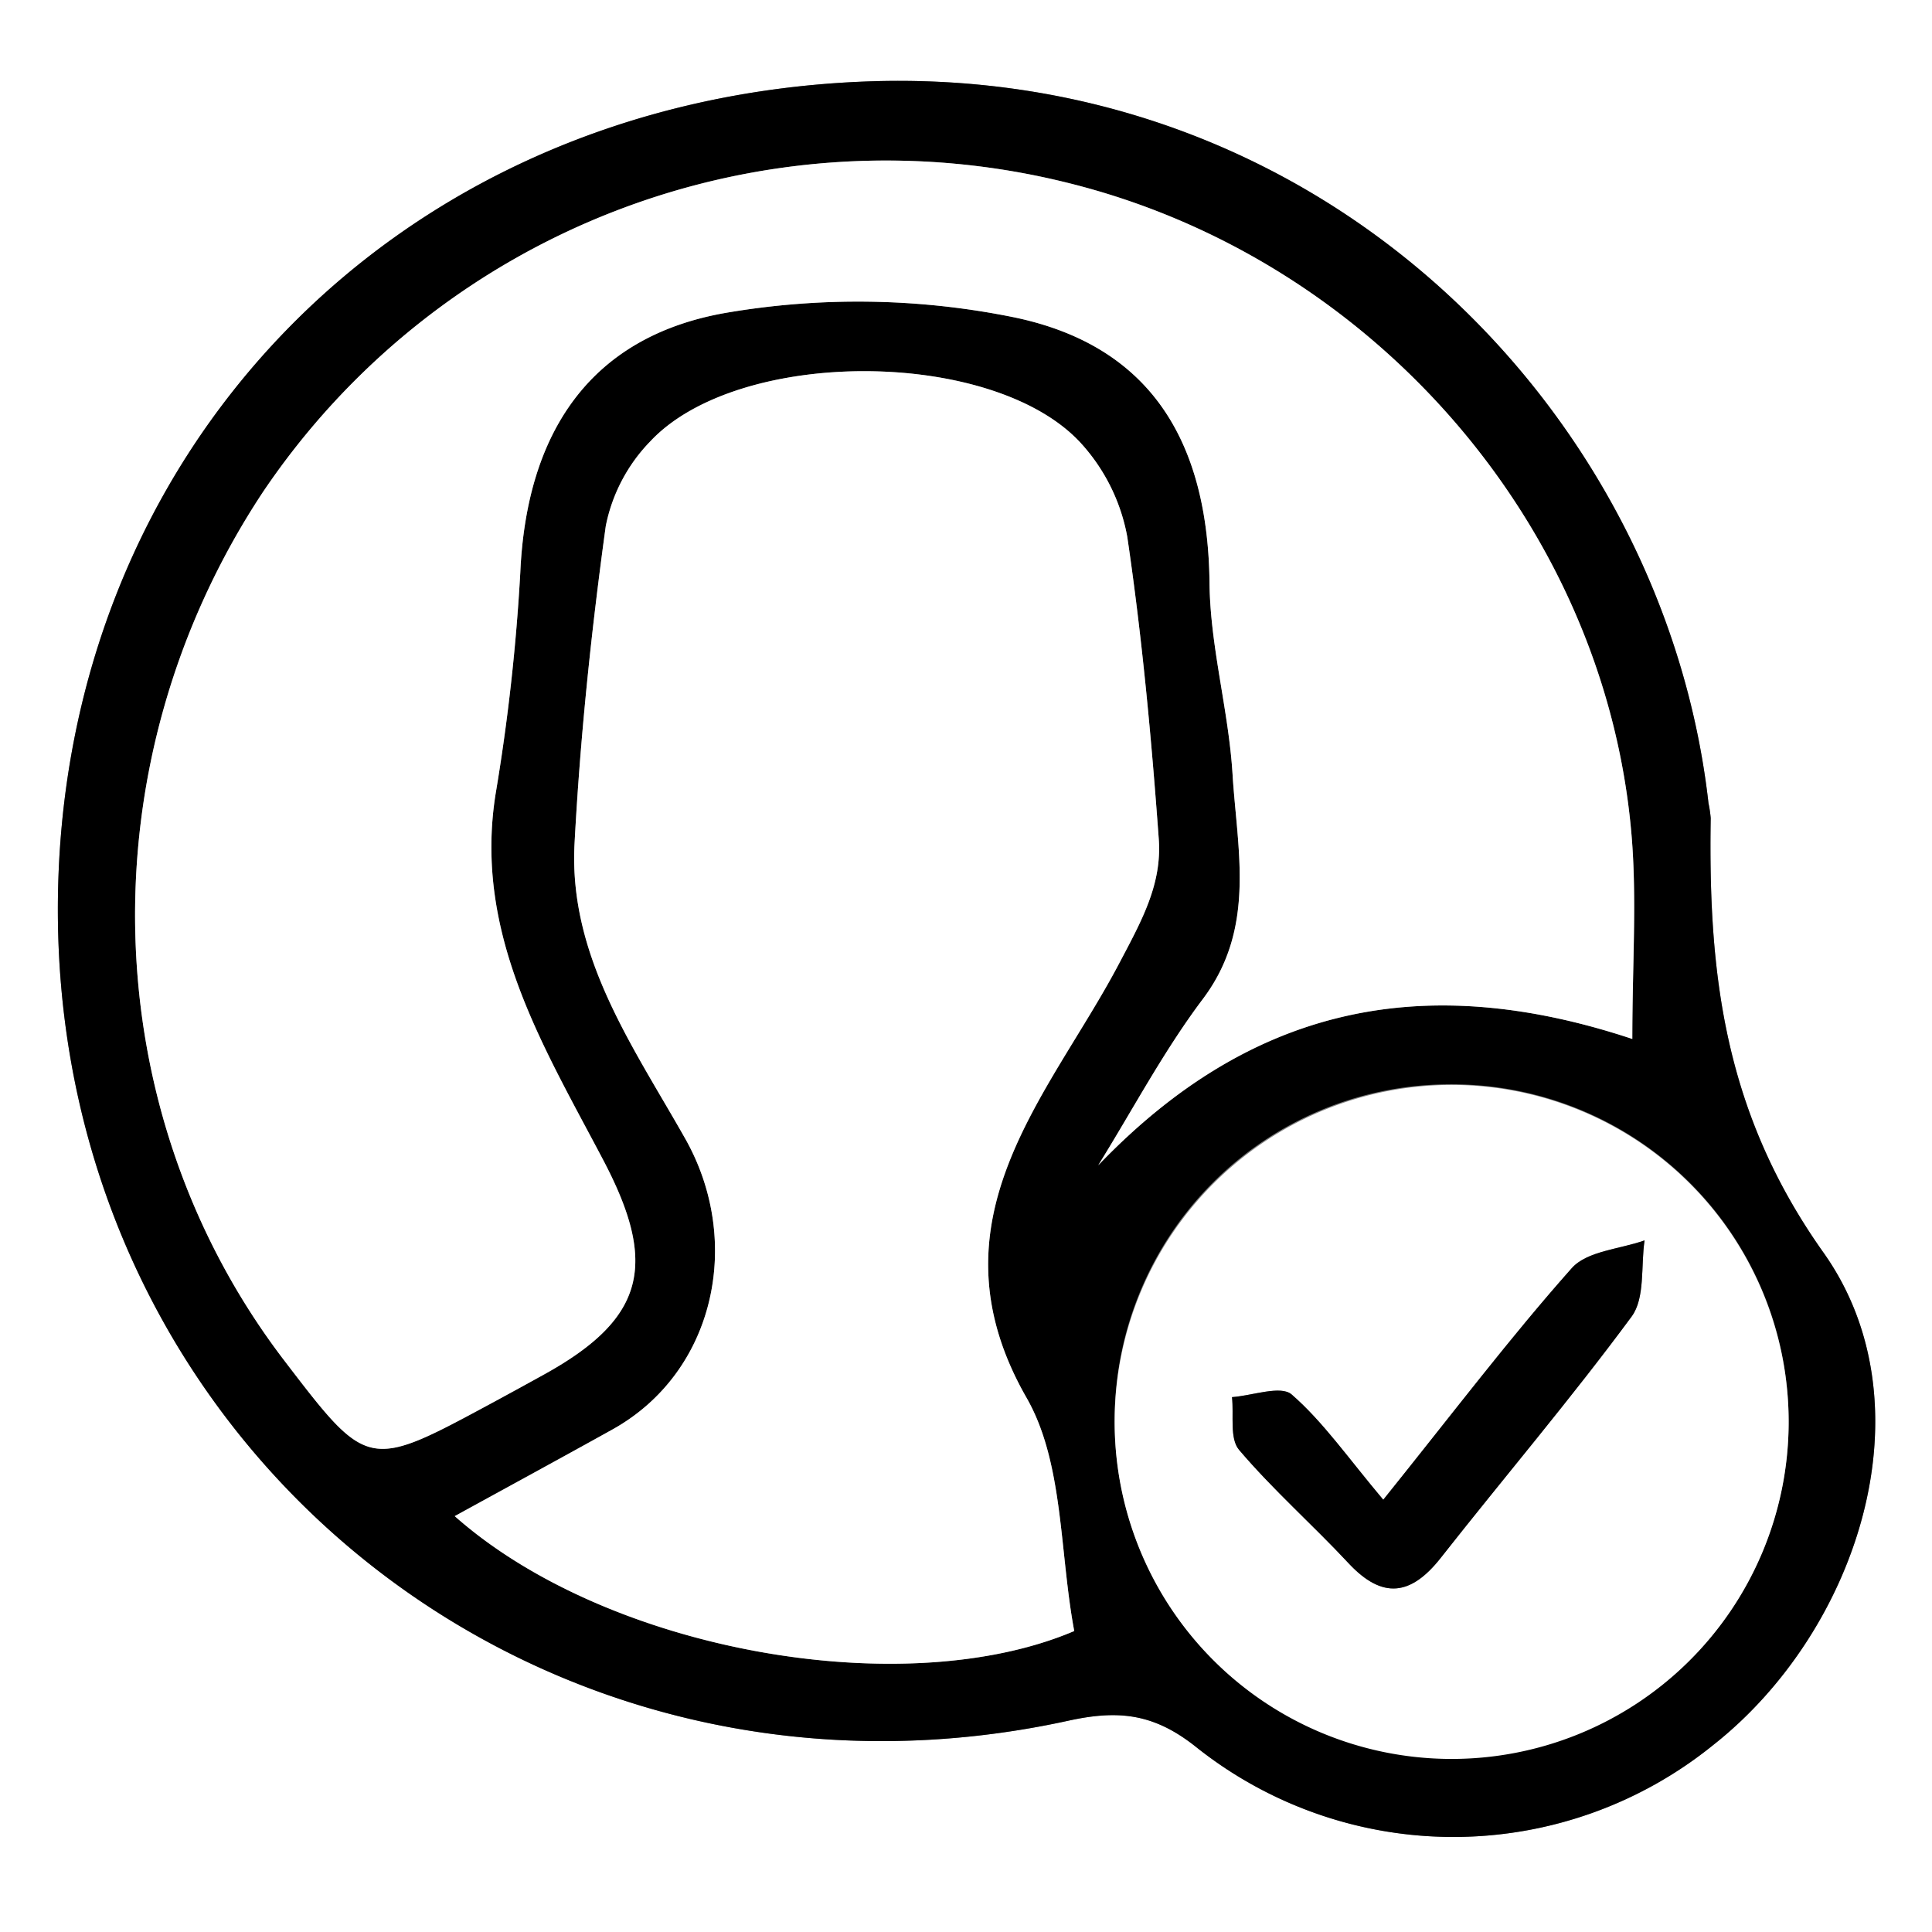 <svg id="Layer_1" data-name="Layer 1" xmlns="http://www.w3.org/2000/svg" viewBox="0 0 128 128">
  <rect x="0" y="0" width="128" height="128" fill="#808080" stroke="none"/>
  <g>
    <path d="M80,280V152H208V280Zm3.833-67.729c0,35.676,31.952,61.378,66.955,53.729,3.321-.726,5.686-.49,8.52,1.795a27.363,27.363,0,0,0,34.192-.179c9.647-7.604,14.47-22.542,7.308-32.632-6.609-9.311-7.629-18.516-7.469-28.784a7.971,7.971,0,0,0-.147-.986c-2.913-25.775-25.458-49.072-56.032-47.807C105.982,158.696,83.832,182.203,83.833,212.271Z" transform="translate(-80 -152)" style="fill: #fff"/>
    <path d="M83.833,212.271c-0-30.068,22.149-53.574,53.327-54.864,30.574-1.265,53.119,22.033,56.032,47.807a7.971,7.971,0,0,1,.147.986c-.161,10.268.859,19.473,7.469,28.784,7.162,10.09,2.339,25.028-7.308,32.632a27.363,27.363,0,0,1-34.192.179c-2.834-2.285-5.199-2.521-8.52-1.795C115.785,273.649,83.833,247.947,83.833,212.271Zm104.312,8.562c0-4.961.309-9.274-.053-13.529-1.742-20.487-17.155-38.199-37.36-43.193A49.774,49.774,0,0,0,97.397,184.635c-11.775,17.837-11.191,40.993,1.451,57.519,5.529,7.227,5.529,7.228,13.726,2.806q1.756-.947,3.501-1.916c6.716-3.717,7.495-7.332,3.899-14.174-3.969-7.553-8.599-14.988-7.144-24.238A133.252,133.252,0,0,0,114.472,189.925c.412-9.214,4.585-15.614,13.59-17.194a51.845,51.845,0,0,1,19.159.299c9.051,1.896,12.816,8.271,12.914,17.609.044,4.219,1.264,8.414,1.525,12.646.31,5.041,1.575,10.196-1.964,14.898-2.602,3.456-4.645,7.333-6.937,11.022C162.641,218.908,173.97,216.127,188.145,220.833Zm-36.974,39.226c-.987-5.275-.696-11.15-3.157-15.447-6.739-11.763,1.517-20.025,6.108-28.735,1.515-2.873,2.869-5.279,2.649-8.297-.487-6.688-1.107-13.381-2.086-20.01a12.545,12.545,0,0,0-3.003-6.131c-5.703-6.38-22.73-6.477-28.603-.192A11.153,11.153,0,0,0,120.133,186.86c-.96,6.978-1.695,14.007-2.068,21.04-.396,7.468,3.906,13.466,7.338,19.546,3.843,6.807,1.972,15.481-4.832,19.264-3.436,1.91-6.89,3.787-10.444,5.738C120.271,261.435,139.928,264.852,151.171,260.059Zm2.678-14.006a22.327,22.327,0,1,0,22.179-22.216A22.237,22.237,0,0,0,153.849,246.053Z" transform="translate(-80 -152)"/>
    <path d="M188.145,220.833c-14.175-4.706-25.504-1.925-35.387,8.373,2.292-3.689,4.335-7.566,6.937-11.022,3.539-4.702,2.275-9.857,1.964-14.898-.261-4.232-1.48-8.427-1.525-12.646-.098-9.338-3.863-15.713-12.914-17.609a51.845,51.845,0,0,0-19.159-.299c-9.005,1.58-13.178,7.979-13.59,17.194a133.252,133.252,0,0,1-1.642,14.708c-1.455,9.25,3.175,16.685,7.144,24.238,3.595,6.842,2.817,10.457-3.899,14.174q-1.746.966-3.501,1.916c-8.196,4.422-8.197,4.421-13.726-2.806-12.642-16.526-13.226-39.682-1.451-57.519a49.774,49.774,0,0,1,53.336-20.524c20.205,4.993,35.617,22.705,37.36,43.193C188.454,211.559,188.145,215.871,188.145,220.833Z" transform="translate(-80 -152)" style="fill: #fff"/>
    <path d="M151.171,260.059c-11.243,4.793-30.9,1.376-41.044-7.611,3.554-1.951,7.008-3.828,10.444-5.738,6.804-3.782,8.675-12.457,4.832-19.264-3.432-6.08-7.734-12.078-7.338-19.546.373-7.033,1.108-14.062,2.068-21.04a11.153,11.153,0,0,1,2.946-5.614c5.873-6.285,22.9-6.188,28.603.192a12.545,12.545,0,0,1,3.003,6.131c.979,6.63,1.599,13.322,2.086,20.01.22,3.018-1.134,5.424-2.649,8.297-4.591,8.71-12.846,16.972-6.108,28.735C150.476,248.909,150.184,254.783,151.171,260.059Z" transform="translate(-80 -152)" style="fill: #fff"/>
    <path d="M153.849,246.053a22.327,22.327,0,1,1,44.653.308,22.327,22.327,0,0,1-44.653-.308Zm17.796,5.309c-2.349-2.791-3.975-5.149-6.067-6.974-.72-.628-2.603.078-3.954.174.13,1.187-.171,2.741.47,3.495,2.246,2.645,4.876,4.961,7.248,7.505,2.261,2.425,4.146,2.149,6.12-.36,4.199-5.338,8.608-10.517,12.637-15.978.905-1.226.604-3.341.859-5.047-1.639.586-3.809.699-4.823,1.84C180.081,240.58,176.387,245.461,171.645,251.362Z" transform="translate(-80 -152)" style="fill: #fff"/>
    <path d="M171.645,251.362c4.741-5.901,8.435-10.782,12.489-15.343,1.014-1.141,3.184-1.254,4.823-1.84-.254,1.706.046,3.821-.859,5.047-4.029,5.461-8.438,10.64-12.637,15.978-1.974,2.509-3.859,2.785-6.12.36-2.372-2.545-5.002-4.86-7.248-7.505-.64-.754-.339-2.308-.47-3.495,1.352-.097,3.234-.802,3.954-.174C167.67,246.213,169.296,248.571,171.645,251.362Z" transform="translate(-80 -152)"/>
  </g>
</svg>
